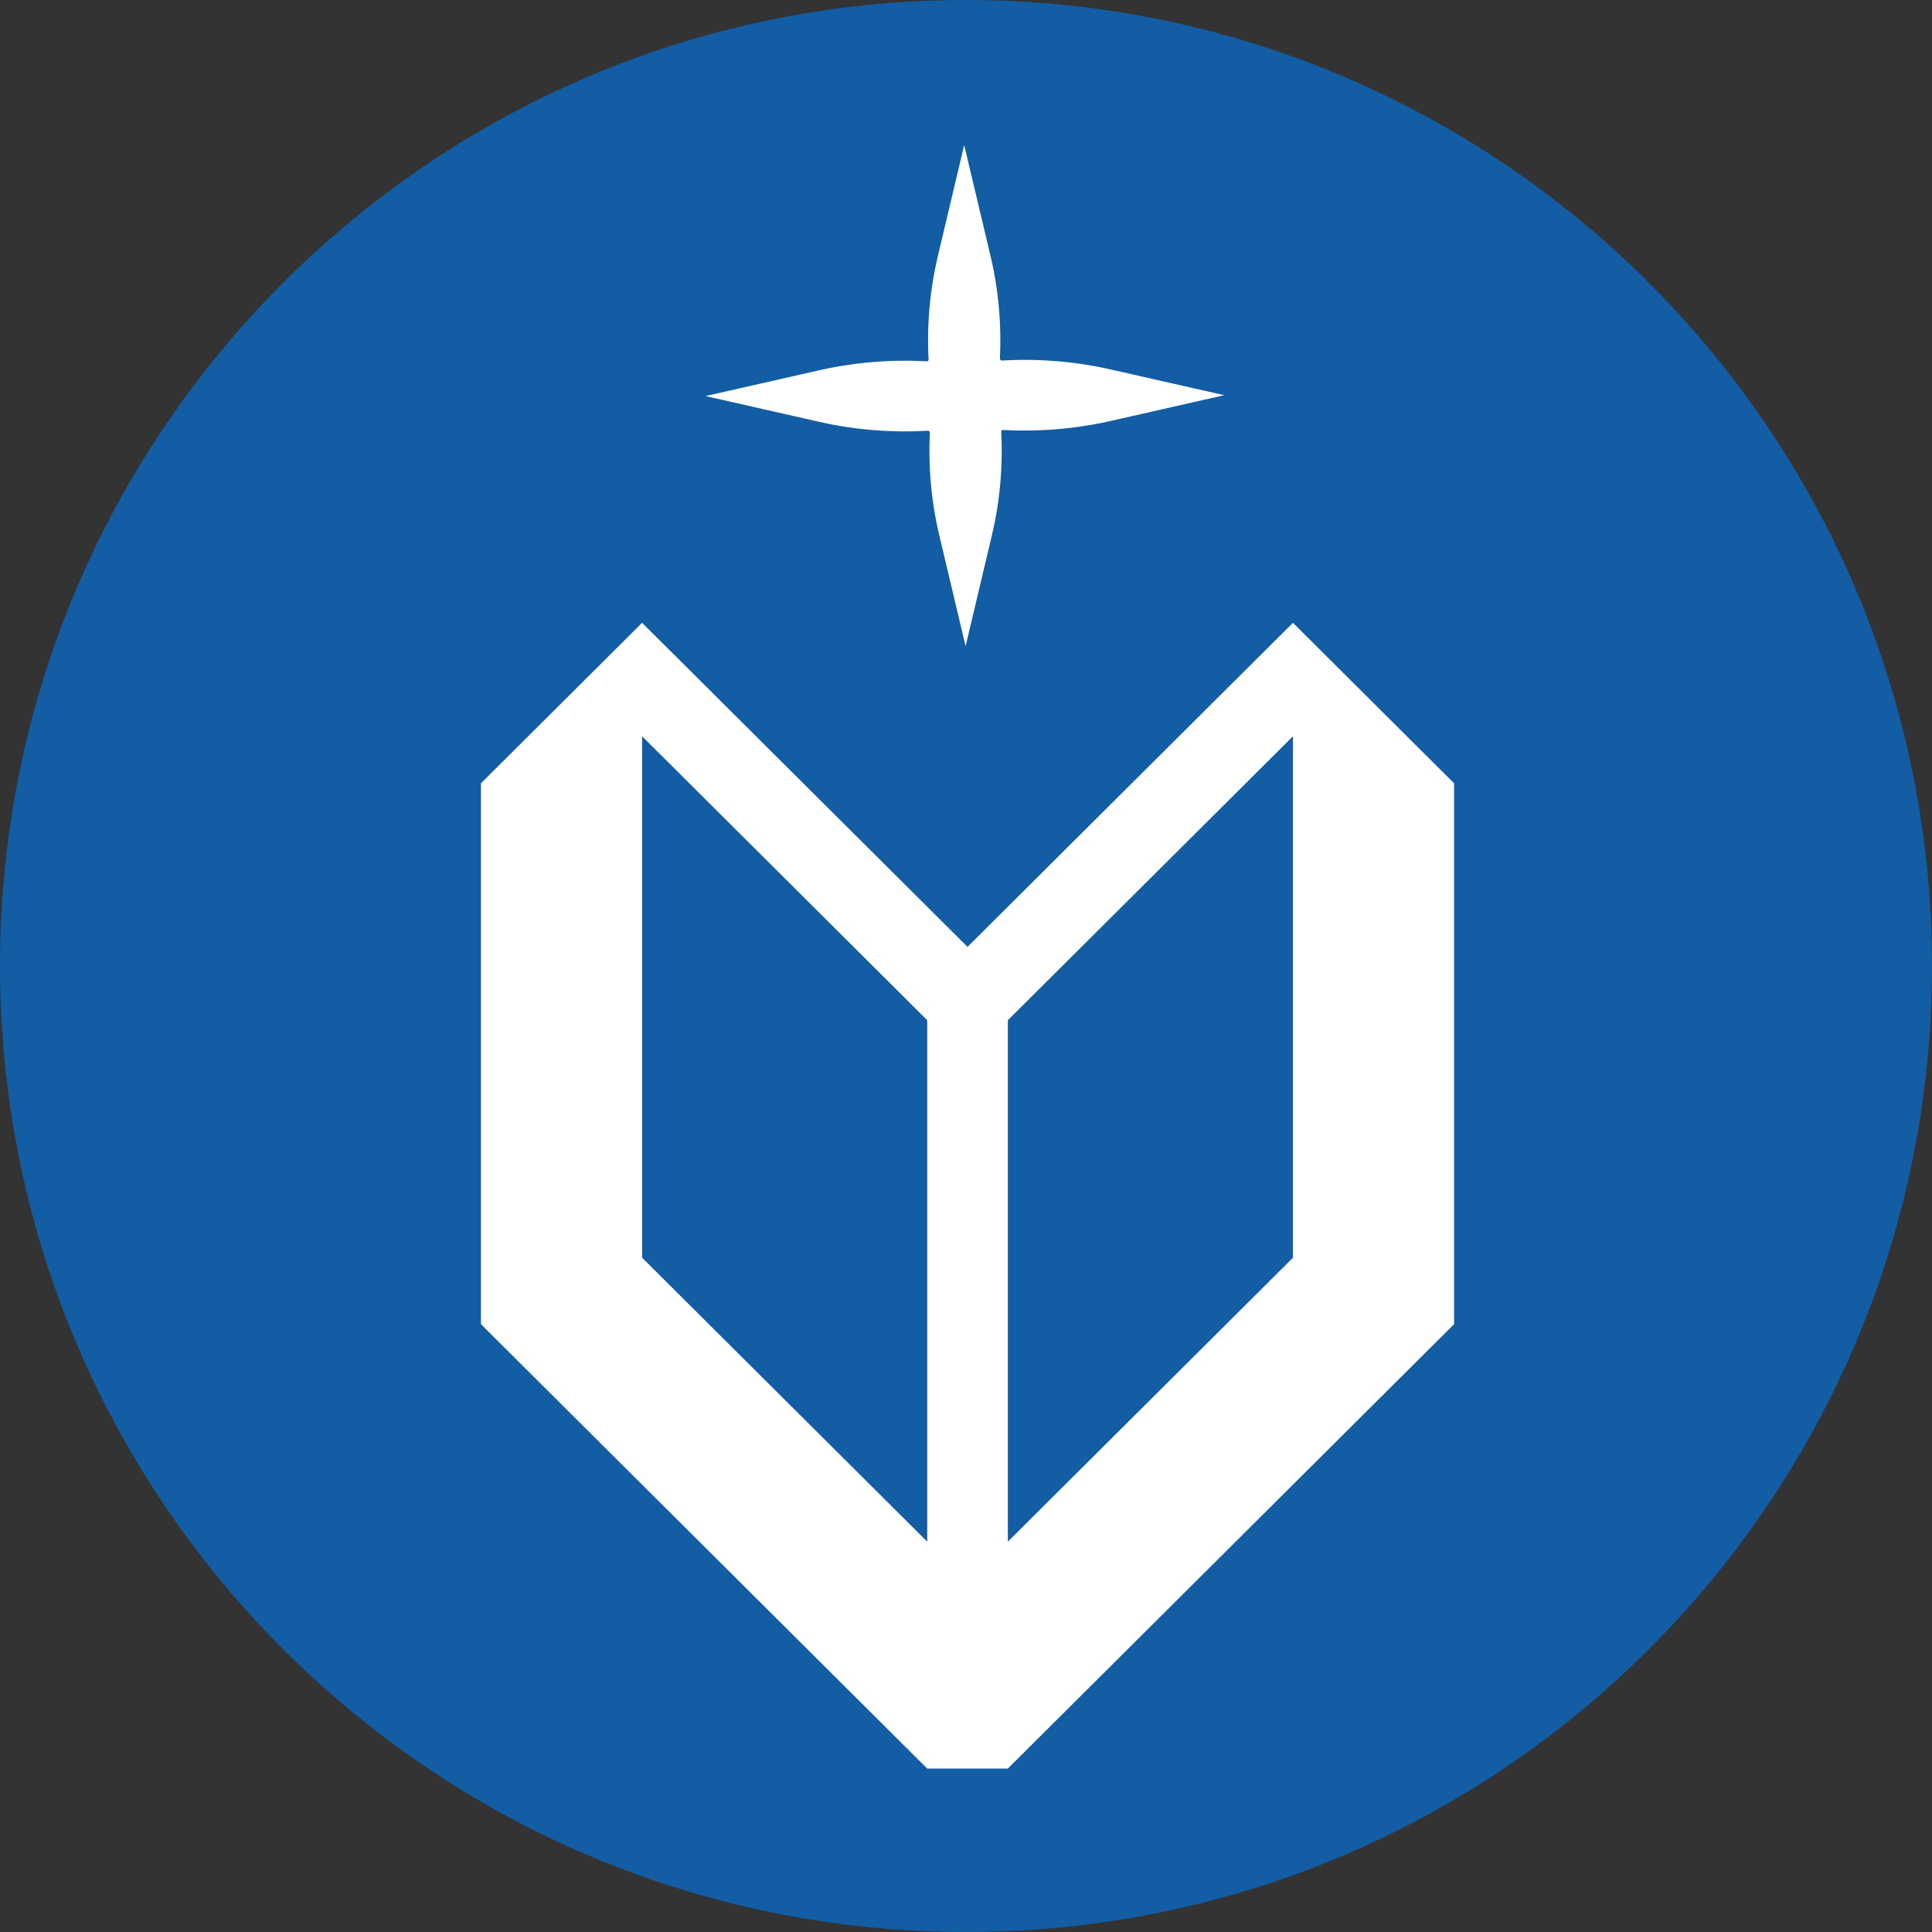 <svg xmlns="http://www.w3.org/2000/svg" width="128" height="128" fill="none"><rect width="100%" height="100%" fill="#333333" stroke="none"/><g clip-path="url(#a)"><circle cx="63.875" cy="64.125" r="57.875" fill="#fff"/><path fill="#125DA3" d="M61.432 67.593v34.546l-18.89-18.811V48.78l18.89 18.812ZM85.662 83.328l-18.89 18.811V67.593l18.89-18.812v34.547Z"/><path fill="#125DA3" fill-rule="evenodd" d="M64 0c35.346 0 64 28.654 64 64 0 35.346-28.654 64-64 64-35.346 0-64-28.654-64-64C0 28.654 28.654 0 64 0Zm.101 62.733-21.56-21.47-10.676 10.632V87.73l29.567 29.443h5.338l29.567-29.443V51.895L85.661 41.264l-21.56 21.469Zm-1.964-45.767a24.275 24.275 0 0 0-.616 6.85.117.117 0 0 1-.124.123 25.937 25.937 0 0 0-7.13.595l-7.523 1.706 7.522 1.705c2.326.528 4.735.726 7.124.597l.03-.005a.151.151 0 0 1 .188.154 24.28 24.28 0 0 0 .62 6.766l1.745 7.355 1.744-7.355c.53-2.236.736-4.551.616-6.849a.117.117 0 0 1 .124-.123c2.391.13 4.803-.069 7.131-.596l7.522-1.706-7.522-1.705a25.934 25.934 0 0 0-7.124-.596.15.15 0 0 0-.03.004.151.151 0 0 1-.188-.153c.11-2.27-.096-4.558-.62-6.767L63.88 9.61l-1.744 7.355Z" clip-rule="evenodd"/></g><defs><clipPath id="a"><path fill="#fff" d="M0 0h128v128H0z"/></clipPath></defs></svg>